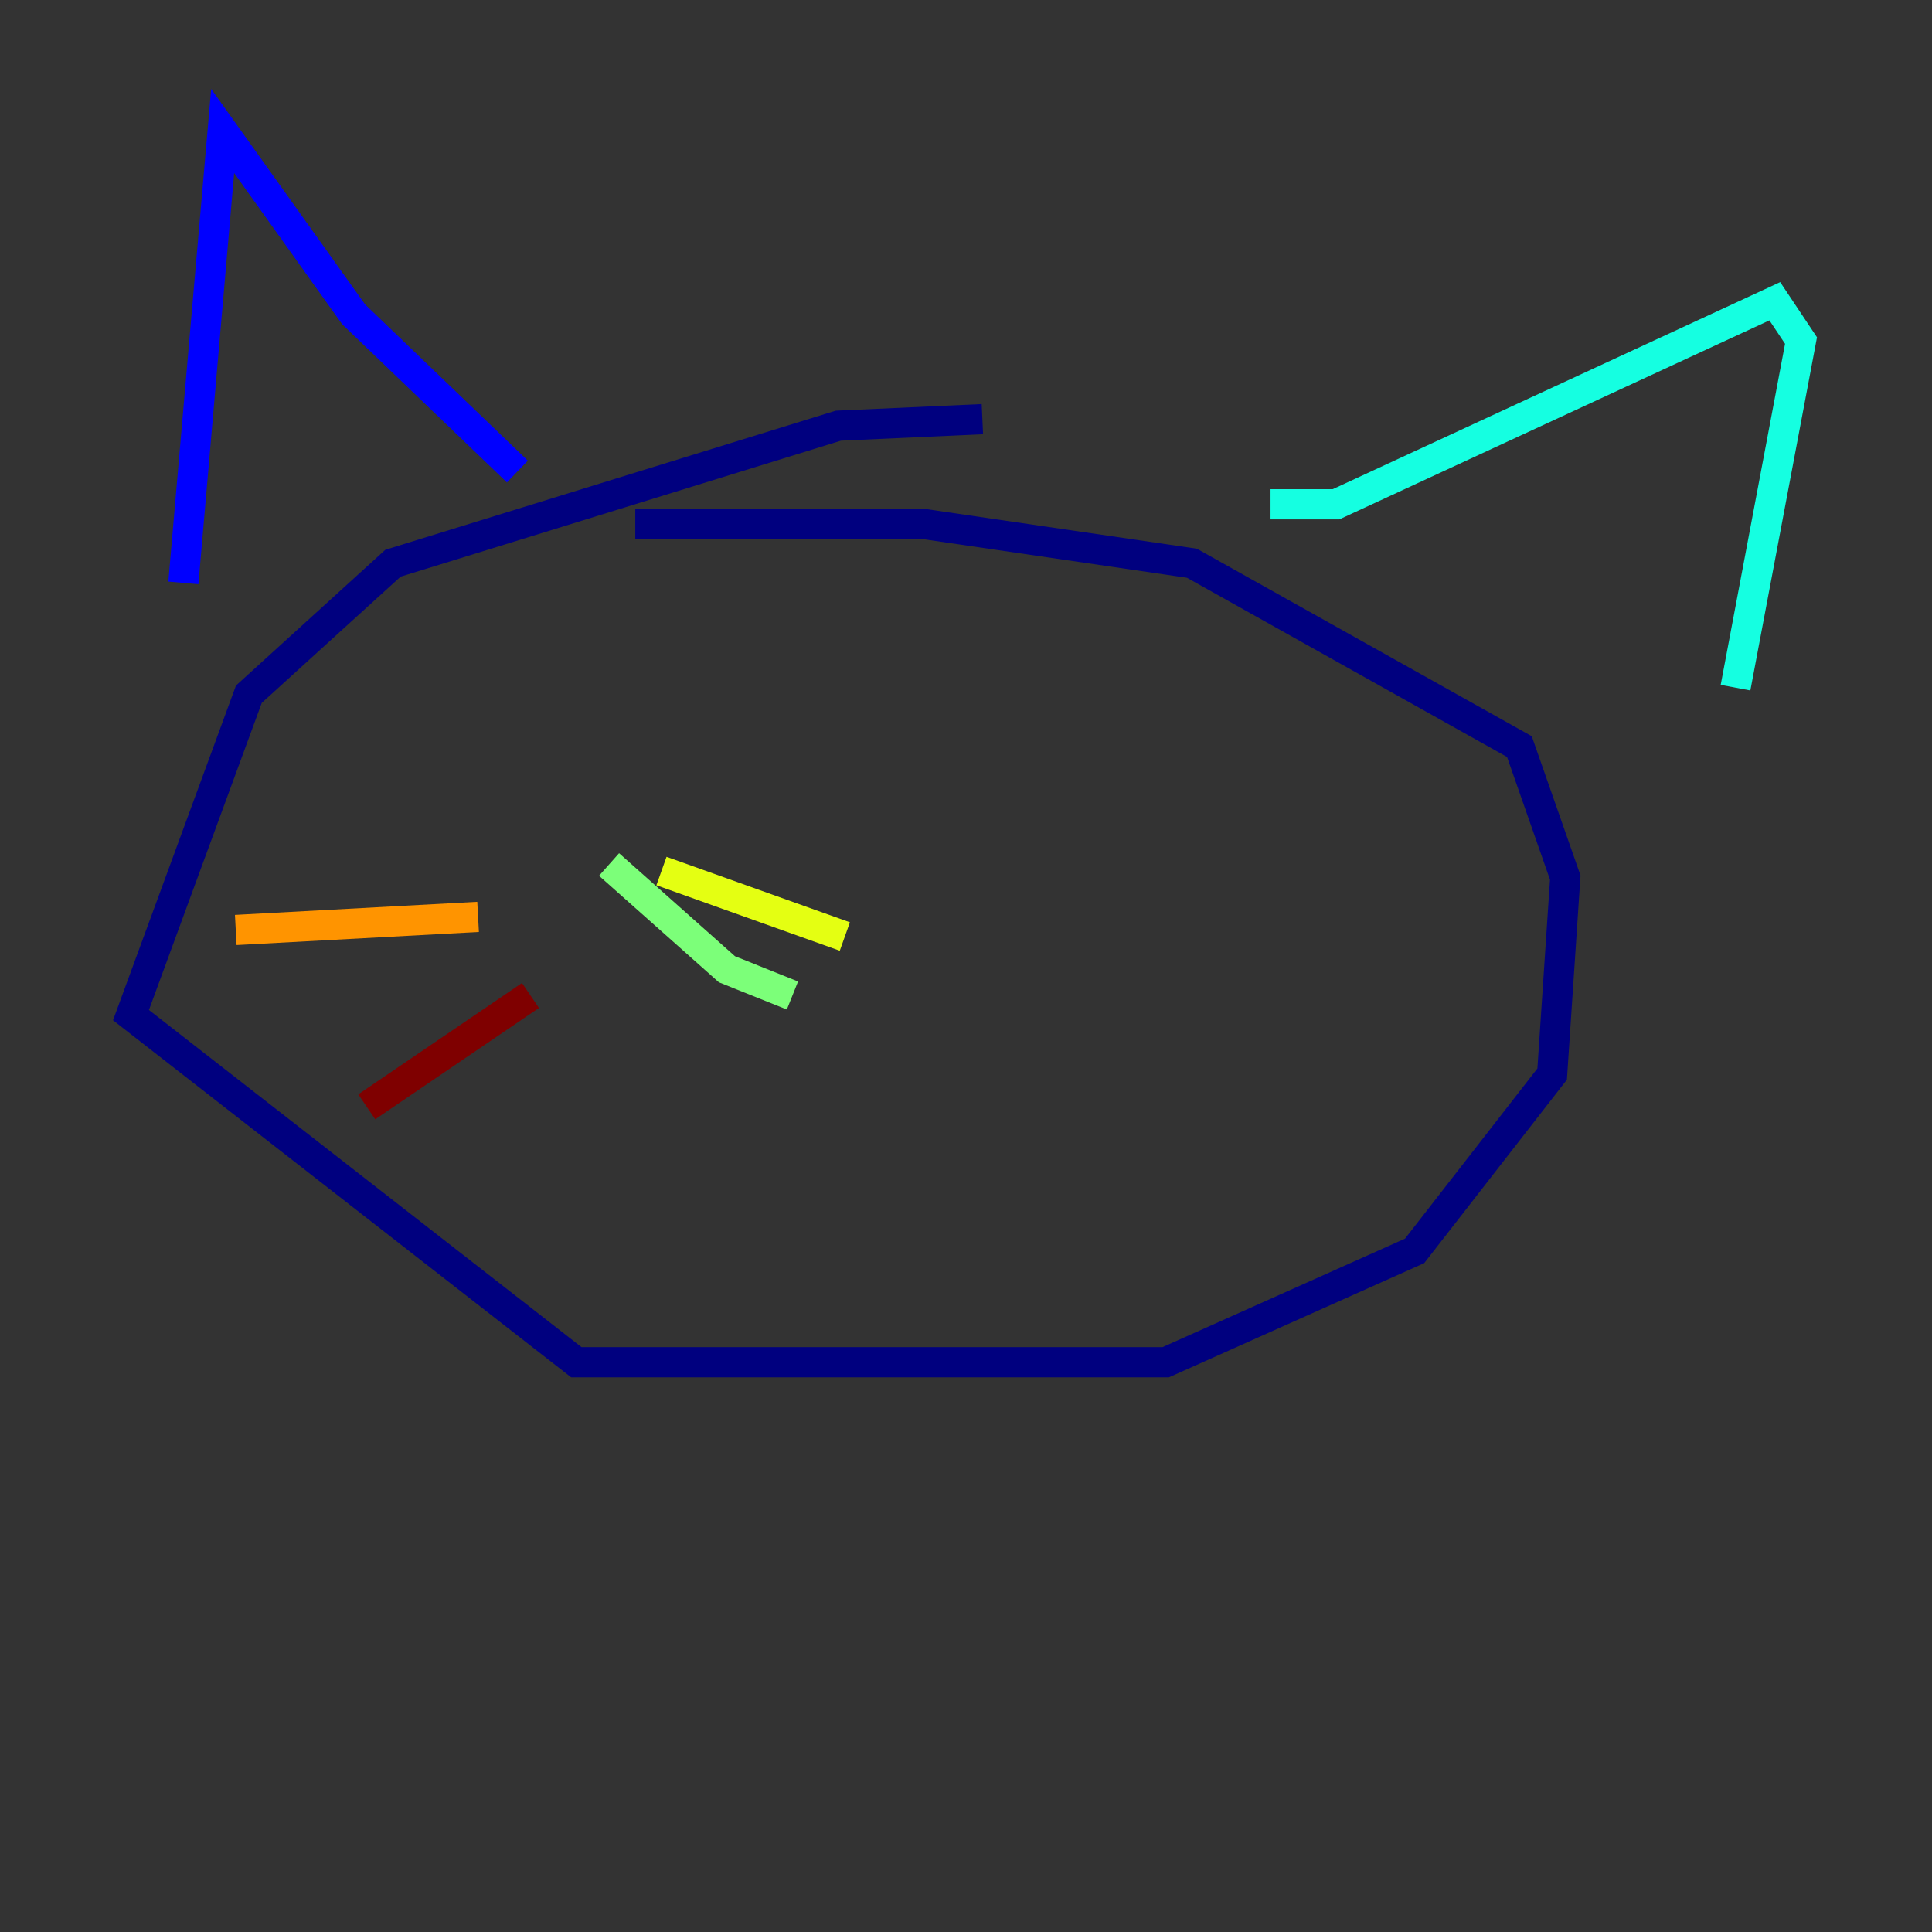 <?xml version="1.0" encoding="utf-8" ?>
<svg baseProfile="tiny" height="128" version="1.2" viewBox="0,0,128,128" width="128" xmlns="http://www.w3.org/2000/svg" xmlns:ev="http://www.w3.org/2001/xml-events" xmlns:xlink="http://www.w3.org/1999/xlink"><rect x="0" y="0" width="128" height="128" fill="#333333" stroke="none"/><defs /><polyline fill="none" points="65.085,27.77 55.539,28.203 26.034,37.315 16.488,45.993 8.678,67.254 38.183,90.251 77.234,90.251 93.722,82.875 102.834,71.159 103.702,58.142 100.664,49.464 78.969,37.315 61.18,34.712 42.088,34.712" stroke="#00007f" stroke-width="2" /><polyline fill="none" points="12.149,38.617 14.752,8.678 23.43,20.827 34.278,31.241" stroke="#0000ff" stroke-width="2" /><polyline fill="none" points="34.278,31.241 34.278,31.241" stroke="#0080ff" stroke-width="2" /><polyline fill="none" points="84.176,33.41 88.515,33.41 117.586,19.959 119.322,22.563 114.983,45.559" stroke="#15ffe1" stroke-width="2" /><polyline fill="none" points="40.352,57.275 48.163,64.217 52.502,65.953" stroke="#7cff79" stroke-width="2" /><polyline fill="none" points="55.973,62.047 43.824,57.709" stroke="#e4ff12" stroke-width="2" /><polyline fill="none" points="31.675,60.746 15.62,61.614" stroke="#ff9400" stroke-width="2" /><polyline fill="none" points="15.62,61.614 15.62,61.614" stroke="#ff1d00" stroke-width="2" /><polyline fill="none" points="35.146,65.953 24.298,73.329" stroke="#7f0000" stroke-width="2" /></svg>